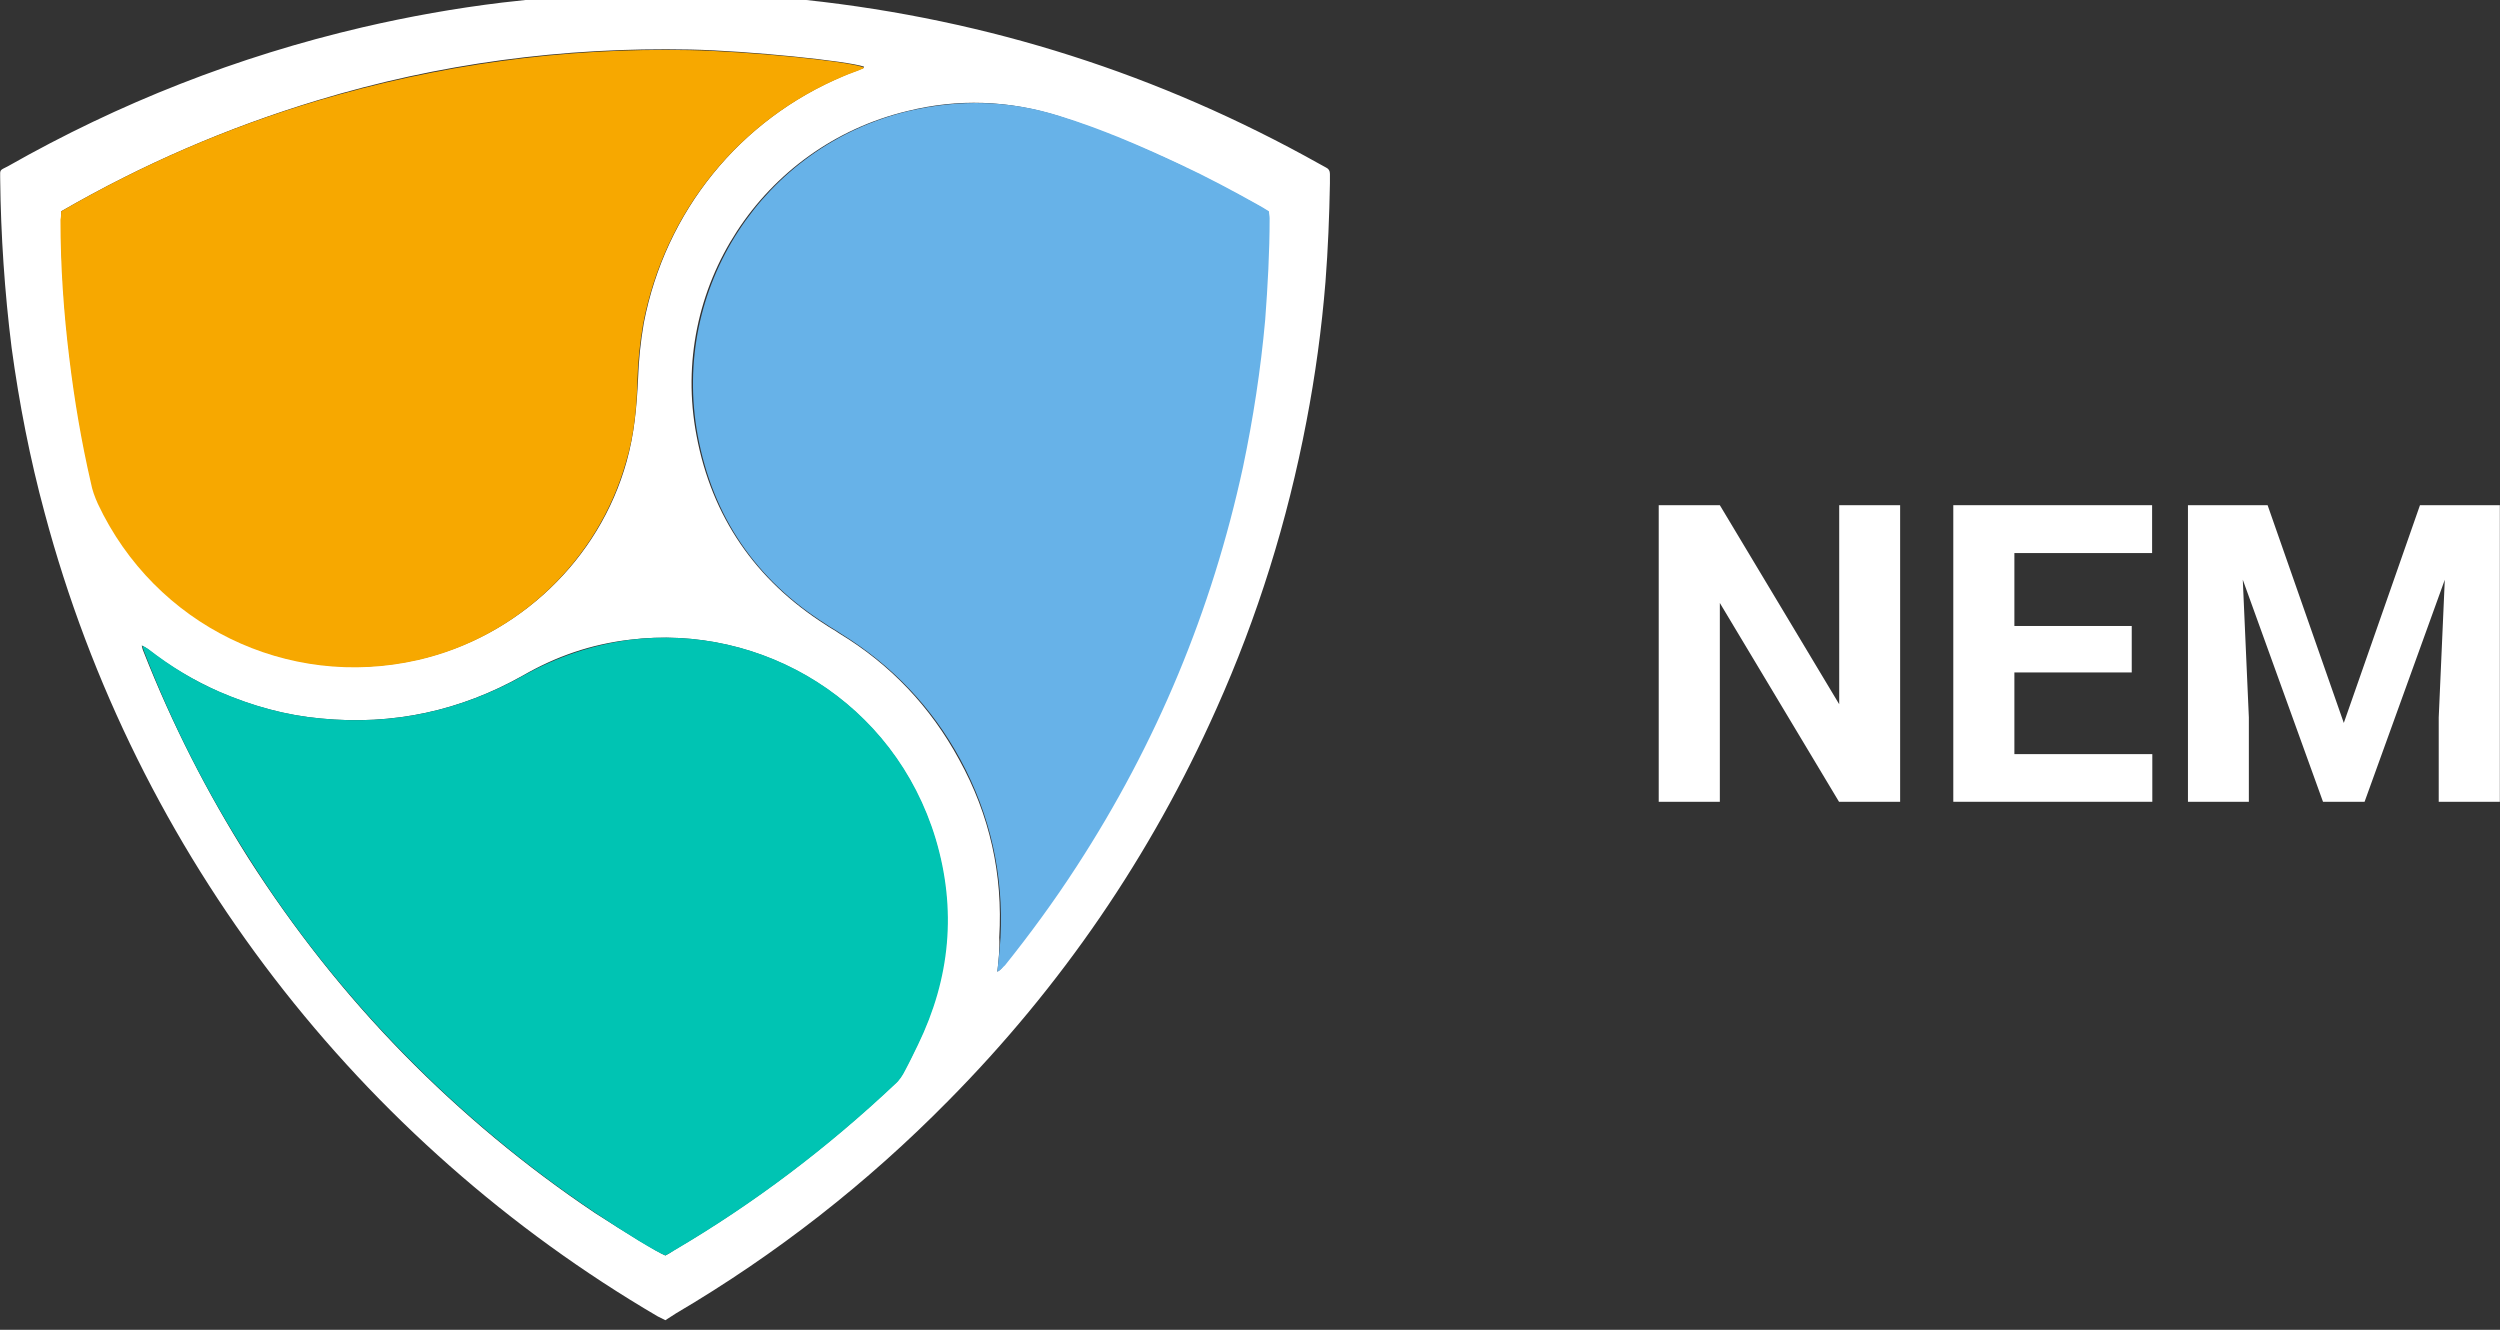 <svg width="94" height="50" viewBox="0 0 94 50" fill="none" xmlns="http://www.w3.org/2000/svg">
<rect x="0" y="0" width="94" height="50" fill="#333333" stroke="none"/>
<g clip-path="url(#clip0_263_668)">
<path d="M25.018 49.64L24.732 49.497C13.563 42.958 5.114 32.171 1.678 19.283C1.129 17.255 0.723 15.178 0.437 13.078C0.174 10.978 0.031 8.854 0.007 6.73C0.007 6.372 -0.04 6.42 0.294 6.253C4.494 3.866 8.933 2.124 13.634 1.026C15.377 0.621 17.119 0.31 18.885 0.096C21.319 -0.191 23.753 -0.31 26.212 -0.262C27.596 -0.239 28.956 -0.143 30.316 4.38094e-05C37.166 0.74 43.586 2.792 49.6 6.157C49.695 6.205 49.767 6.253 49.862 6.301C49.958 6.348 50.005 6.42 50.005 6.539V6.897C49.982 8.138 49.934 9.355 49.838 10.596C49.695 12.362 49.457 14.105 49.122 15.847C48.407 19.594 47.285 23.197 45.733 26.658C43.275 32.171 39.91 37.087 35.662 41.383C32.608 44.485 29.195 47.158 25.424 49.378C25.281 49.473 25.162 49.545 25.018 49.64ZM2.298 7.947V8.234C2.298 9.976 2.418 11.742 2.632 13.46C2.823 15.035 3.086 16.587 3.444 18.138C3.515 18.4 3.587 18.663 3.706 18.925C5.854 23.484 10.818 25.918 15.735 24.796C19.482 23.937 22.536 21.049 23.562 17.35C23.849 16.324 23.944 15.274 23.992 14.224C24.016 13.532 24.087 12.84 24.207 12.148C25.018 7.947 27.811 4.487 31.748 2.84C31.963 2.745 32.202 2.673 32.417 2.578C32.441 2.554 32.488 2.554 32.488 2.506C31.868 2.291 28.169 1.909 25.949 1.862C21.176 1.766 16.498 2.387 11.94 3.771C8.551 4.797 5.353 6.181 2.298 7.947ZM37.5 36.538C37.619 36.467 37.691 36.371 37.739 36.3C38.693 35.106 39.6 33.865 40.435 32.577C43.419 27.947 45.519 22.959 46.688 17.565C47.094 15.727 47.356 13.89 47.523 12.028C47.643 10.763 47.691 9.499 47.691 8.21C47.691 8.114 47.691 8.043 47.667 7.947L47.309 7.732C46.33 7.184 45.328 6.659 44.325 6.181C42.846 5.489 41.366 4.869 39.815 4.367C37.929 3.771 36.02 3.699 34.111 4.177C28.646 5.489 25.138 10.859 26.188 16.372C26.761 19.427 28.407 21.813 31.032 23.484C31.2 23.603 31.39 23.698 31.557 23.818C33.49 24.987 34.994 26.586 36.068 28.567C37.214 30.643 37.715 32.887 37.572 35.249C37.595 35.655 37.548 36.085 37.5 36.538ZM25.018 47.206C25.114 47.158 25.233 47.087 25.328 47.015C28.336 45.249 31.104 43.149 33.634 40.762C33.801 40.619 33.92 40.428 34.016 40.237C34.183 39.927 34.35 39.593 34.493 39.283C35.686 36.801 35.949 34.223 35.161 31.55C33.61 26.395 28.646 23.436 23.658 24.056C22.226 24.224 20.913 24.677 19.672 25.393C17.31 26.729 14.78 27.278 12.059 27.016C10.723 26.896 9.458 26.538 8.241 26.014C7.286 25.584 6.379 25.059 5.568 24.415C5.52 24.367 5.449 24.343 5.329 24.271C5.353 24.391 5.377 24.462 5.401 24.51C6.475 27.231 7.787 29.808 9.339 32.266C11.033 34.915 12.966 37.373 15.162 39.617C17.358 41.86 19.768 43.865 22.369 45.607C23.562 46.371 24.684 47.063 25.018 47.206Z" fill="white"/>
<path d="M2.298 7.947C5.353 6.181 8.551 4.797 11.916 3.794C16.498 2.434 21.151 1.79 25.925 1.885C28.144 1.933 31.843 2.291 32.464 2.53C32.488 2.577 32.44 2.601 32.392 2.601C32.177 2.697 31.939 2.768 31.724 2.864C27.786 4.51 24.994 7.971 24.183 12.171C24.063 12.863 23.991 13.556 23.968 14.248C23.944 15.298 23.848 16.348 23.538 17.374C22.488 21.073 19.457 23.961 15.71 24.82C10.794 25.942 5.83 23.507 3.682 18.949C3.563 18.686 3.467 18.424 3.419 18.162C3.061 16.61 2.799 15.059 2.608 13.484C2.393 11.742 2.274 9.999 2.274 8.257C2.298 8.138 2.298 8.066 2.298 7.947Z" fill="#F7A800"/>
<path d="M37.5 36.538C37.547 36.085 37.595 35.679 37.619 35.249C37.738 32.887 37.237 30.643 36.115 28.567C35.041 26.586 33.538 25.011 31.605 23.818C31.438 23.698 31.247 23.603 31.08 23.484C28.431 21.813 26.808 19.45 26.235 16.372C25.209 10.835 28.693 5.489 34.158 4.176C36.092 3.723 37.977 3.771 39.862 4.367C41.414 4.845 42.893 5.489 44.373 6.181C45.399 6.658 46.378 7.184 47.356 7.732C47.475 7.804 47.571 7.852 47.714 7.947C47.714 8.043 47.738 8.114 47.738 8.21C47.738 9.475 47.666 10.763 47.571 12.028C47.404 13.89 47.117 15.751 46.736 17.565C45.566 22.959 43.49 27.947 40.483 32.576C39.648 33.865 38.741 35.106 37.786 36.299C37.691 36.371 37.643 36.467 37.5 36.538Z" fill="#67B2E8"/>
<path d="M25.018 47.206C24.66 47.063 23.562 46.395 22.392 45.607C19.791 43.865 17.381 41.86 15.185 39.617C12.989 37.374 11.033 34.915 9.362 32.266C7.787 29.808 6.474 27.231 5.424 24.51C5.4 24.439 5.376 24.391 5.353 24.271C5.472 24.343 5.52 24.367 5.591 24.415C6.426 25.059 7.31 25.608 8.264 26.014C9.481 26.539 10.746 26.897 12.083 27.016C14.779 27.279 17.309 26.73 19.696 25.393C20.937 24.701 22.273 24.248 23.681 24.057C28.669 23.436 33.633 26.395 35.184 31.55C35.972 34.2 35.733 36.777 34.516 39.283C34.349 39.617 34.206 39.927 34.039 40.237C33.943 40.428 33.824 40.619 33.657 40.763C31.127 43.149 28.359 45.249 25.352 47.015C25.233 47.087 25.113 47.158 25.018 47.206Z" fill="#00C4B3"/>
</g>
<path d="M71.445 18.995V30.147H69.147L64.666 22.672V30.147H62.368V18.995H64.666L69.154 26.479V18.995H71.445Z" fill="white"/>
<path d="M80.927 28.355V30.147H74.991V28.355H80.927ZM75.741 18.995V30.147H73.444V18.995H75.741ZM80.153 23.537V25.284H74.991V23.537H80.153ZM80.919 18.995V20.795H74.991V18.995H80.919Z" fill="white"/>
<path d="M83.317 18.995H85.262L88.127 27.183L90.991 18.995H92.937L88.908 30.147H87.345L83.317 18.995ZM82.267 18.995H84.205L84.557 26.976V30.147H82.267V18.995ZM92.048 18.995H93.994V30.147H91.696V26.976L92.048 18.995Z" fill="white"/>
<defs>
<clipPath id="clip0_263_668">
<rect width="50" height="50" fill="white" transform="translate(0.006)"/>
</clipPath>
</defs>
</svg>
